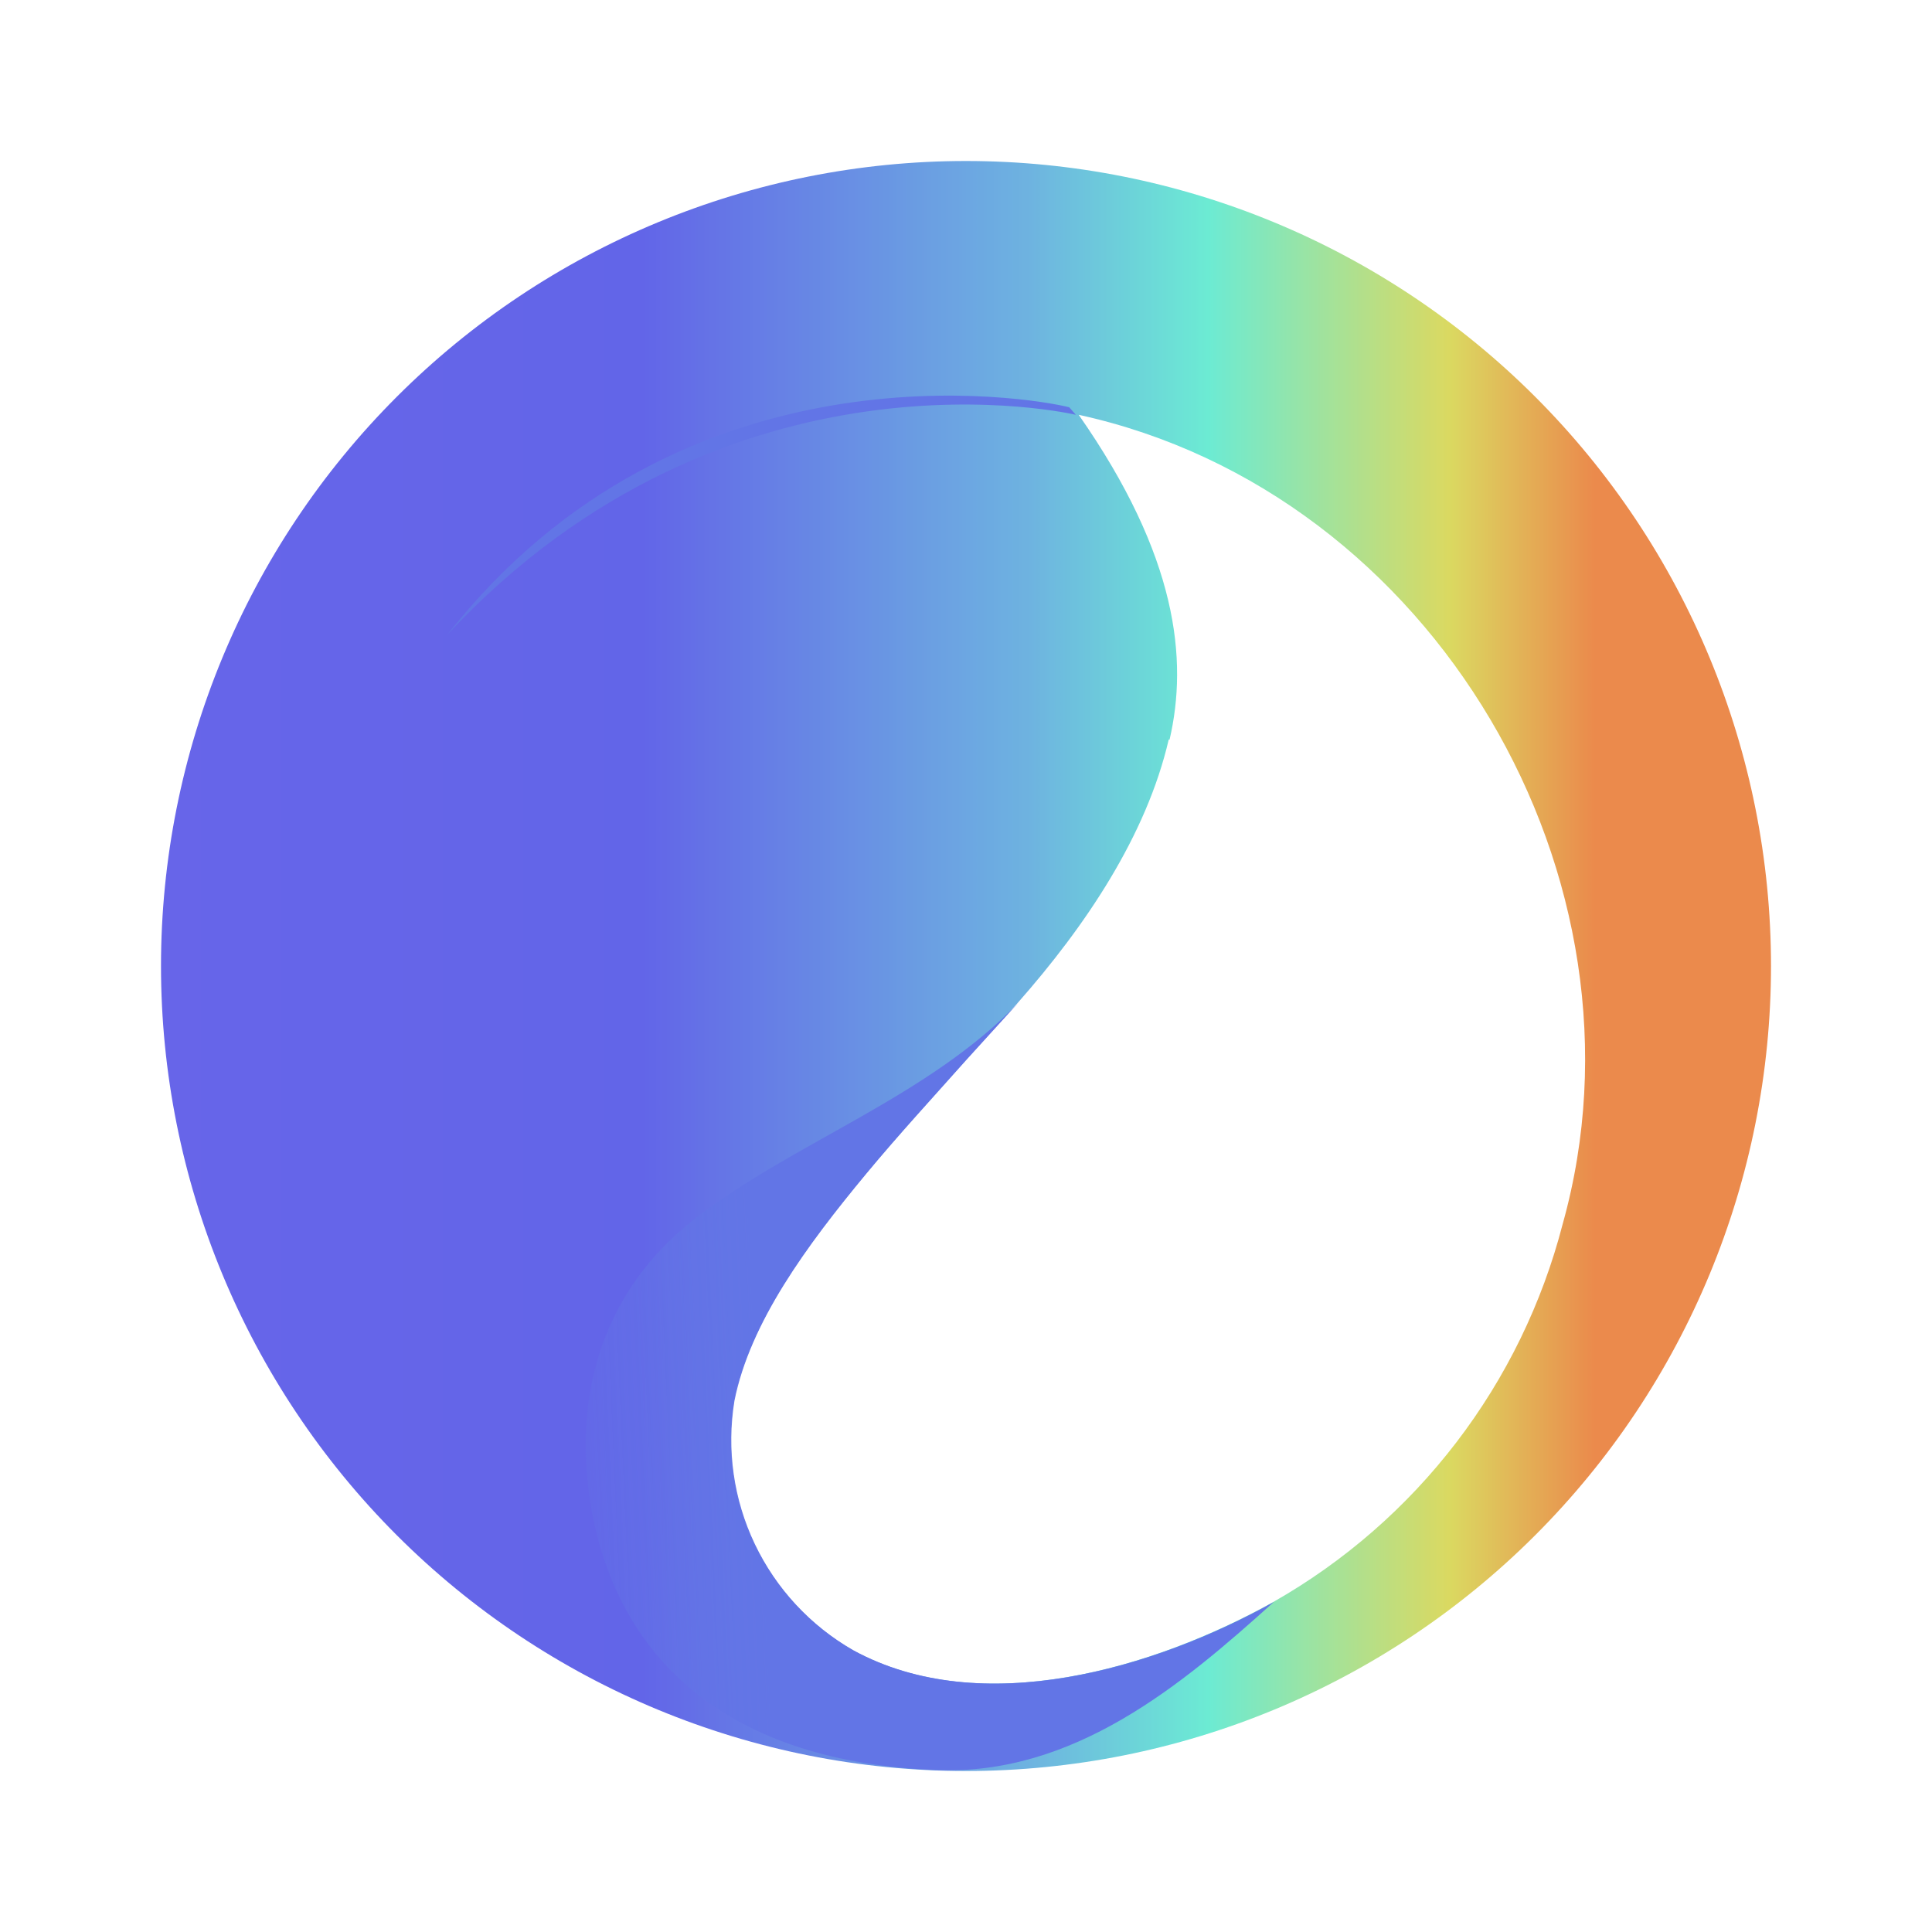 <svg width="24" height="24" viewBox="0 0 24 24" fill="none" xmlns="http://www.w3.org/2000/svg">
<g opacity="0.7">
<path d="M12 22C14.652 22 17.196 20.946 19.071 19.071C20.946 17.196 22 14.652 22 12C22 9.348 20.946 6.804 19.071 4.929C17.196 3.054 14.652 2 12 2C9.348 2 6.804 3.054 4.929 4.929C3.054 6.804 2 9.348 2 12C2 14.652 3.054 17.196 4.929 19.071C6.804 20.946 9.348 22 12 22ZM14.529 9.188C14.759 8.194 14.629 6.912 13.4 5.153C17.818 6.118 20.612 10.924 19.412 15.206C19.158 16.189 18.709 17.111 18.091 17.918C17.474 18.724 16.701 19.398 15.818 19.9C14.341 20.724 12.188 21.37 10.594 20.5C10.062 20.195 9.635 19.735 9.371 19.181C9.107 18.627 9.019 18.006 9.118 17.4C9.312 16.429 10.012 15.476 10.759 14.576C11.159 14.094 11.582 13.635 12 13.165L12.647 12.453C13.482 11.506 14.241 10.382 14.518 9.188H14.529Z" fill="url(#paint0_linear_364_13532)"/>
<path d="M5.559 7.882C9.059 4.129 13.365 5.153 13.365 5.153L13.282 5.059C12.812 4.941 8.471 4.176 5.559 7.882Z" fill="#203BDB"/>
<path d="M15.824 19.9C14.347 20.724 12.194 21.37 10.6 20.5C10.068 20.195 9.641 19.735 9.377 19.181C9.113 18.627 9.025 18.006 9.124 17.4C9.318 16.429 10.018 15.476 10.765 14.576C11.165 14.094 11.588 13.635 12.006 13.165L12.653 12.453C11.547 13.617 9.865 14.188 8.653 15.123C7.447 16.047 7.065 17.441 7.383 18.929C7.718 20.459 8.859 21.87 11.612 21.988C13.335 22.065 14.683 20.929 15.824 19.9Z" fill="url(#paint1_linear_364_13532)"/>
</g>
<defs>
<linearGradient id="paint0_linear_364_13532" x1="22" y1="12.018" x2="2" y2="12.018" gradientUnits="userSpaceOnUse">
<stop offset="0.11" stop-color="#E25900"/>
<stop offset="0.2" stop-color="#CBC91E"/>
<stop offset="0.35" stop-color="#2DE2C1"/>
<stop offset="0.46" stop-color="#3093D3"/>
<stop offset="0.7" stop-color="#2024DE"/>
<stop offset="1" stop-color="#2624DF"/>
</linearGradient>
<linearGradient id="paint1_linear_364_13532" x1="9.383" y1="16.782" x2="7.271" y2="16.876" gradientUnits="userSpaceOnUse">
<stop stop-color="#203BDB"/>
<stop offset="1" stop-color="#2133DD" stop-opacity="0.4"/>
</linearGradient>
</defs>
</svg>

